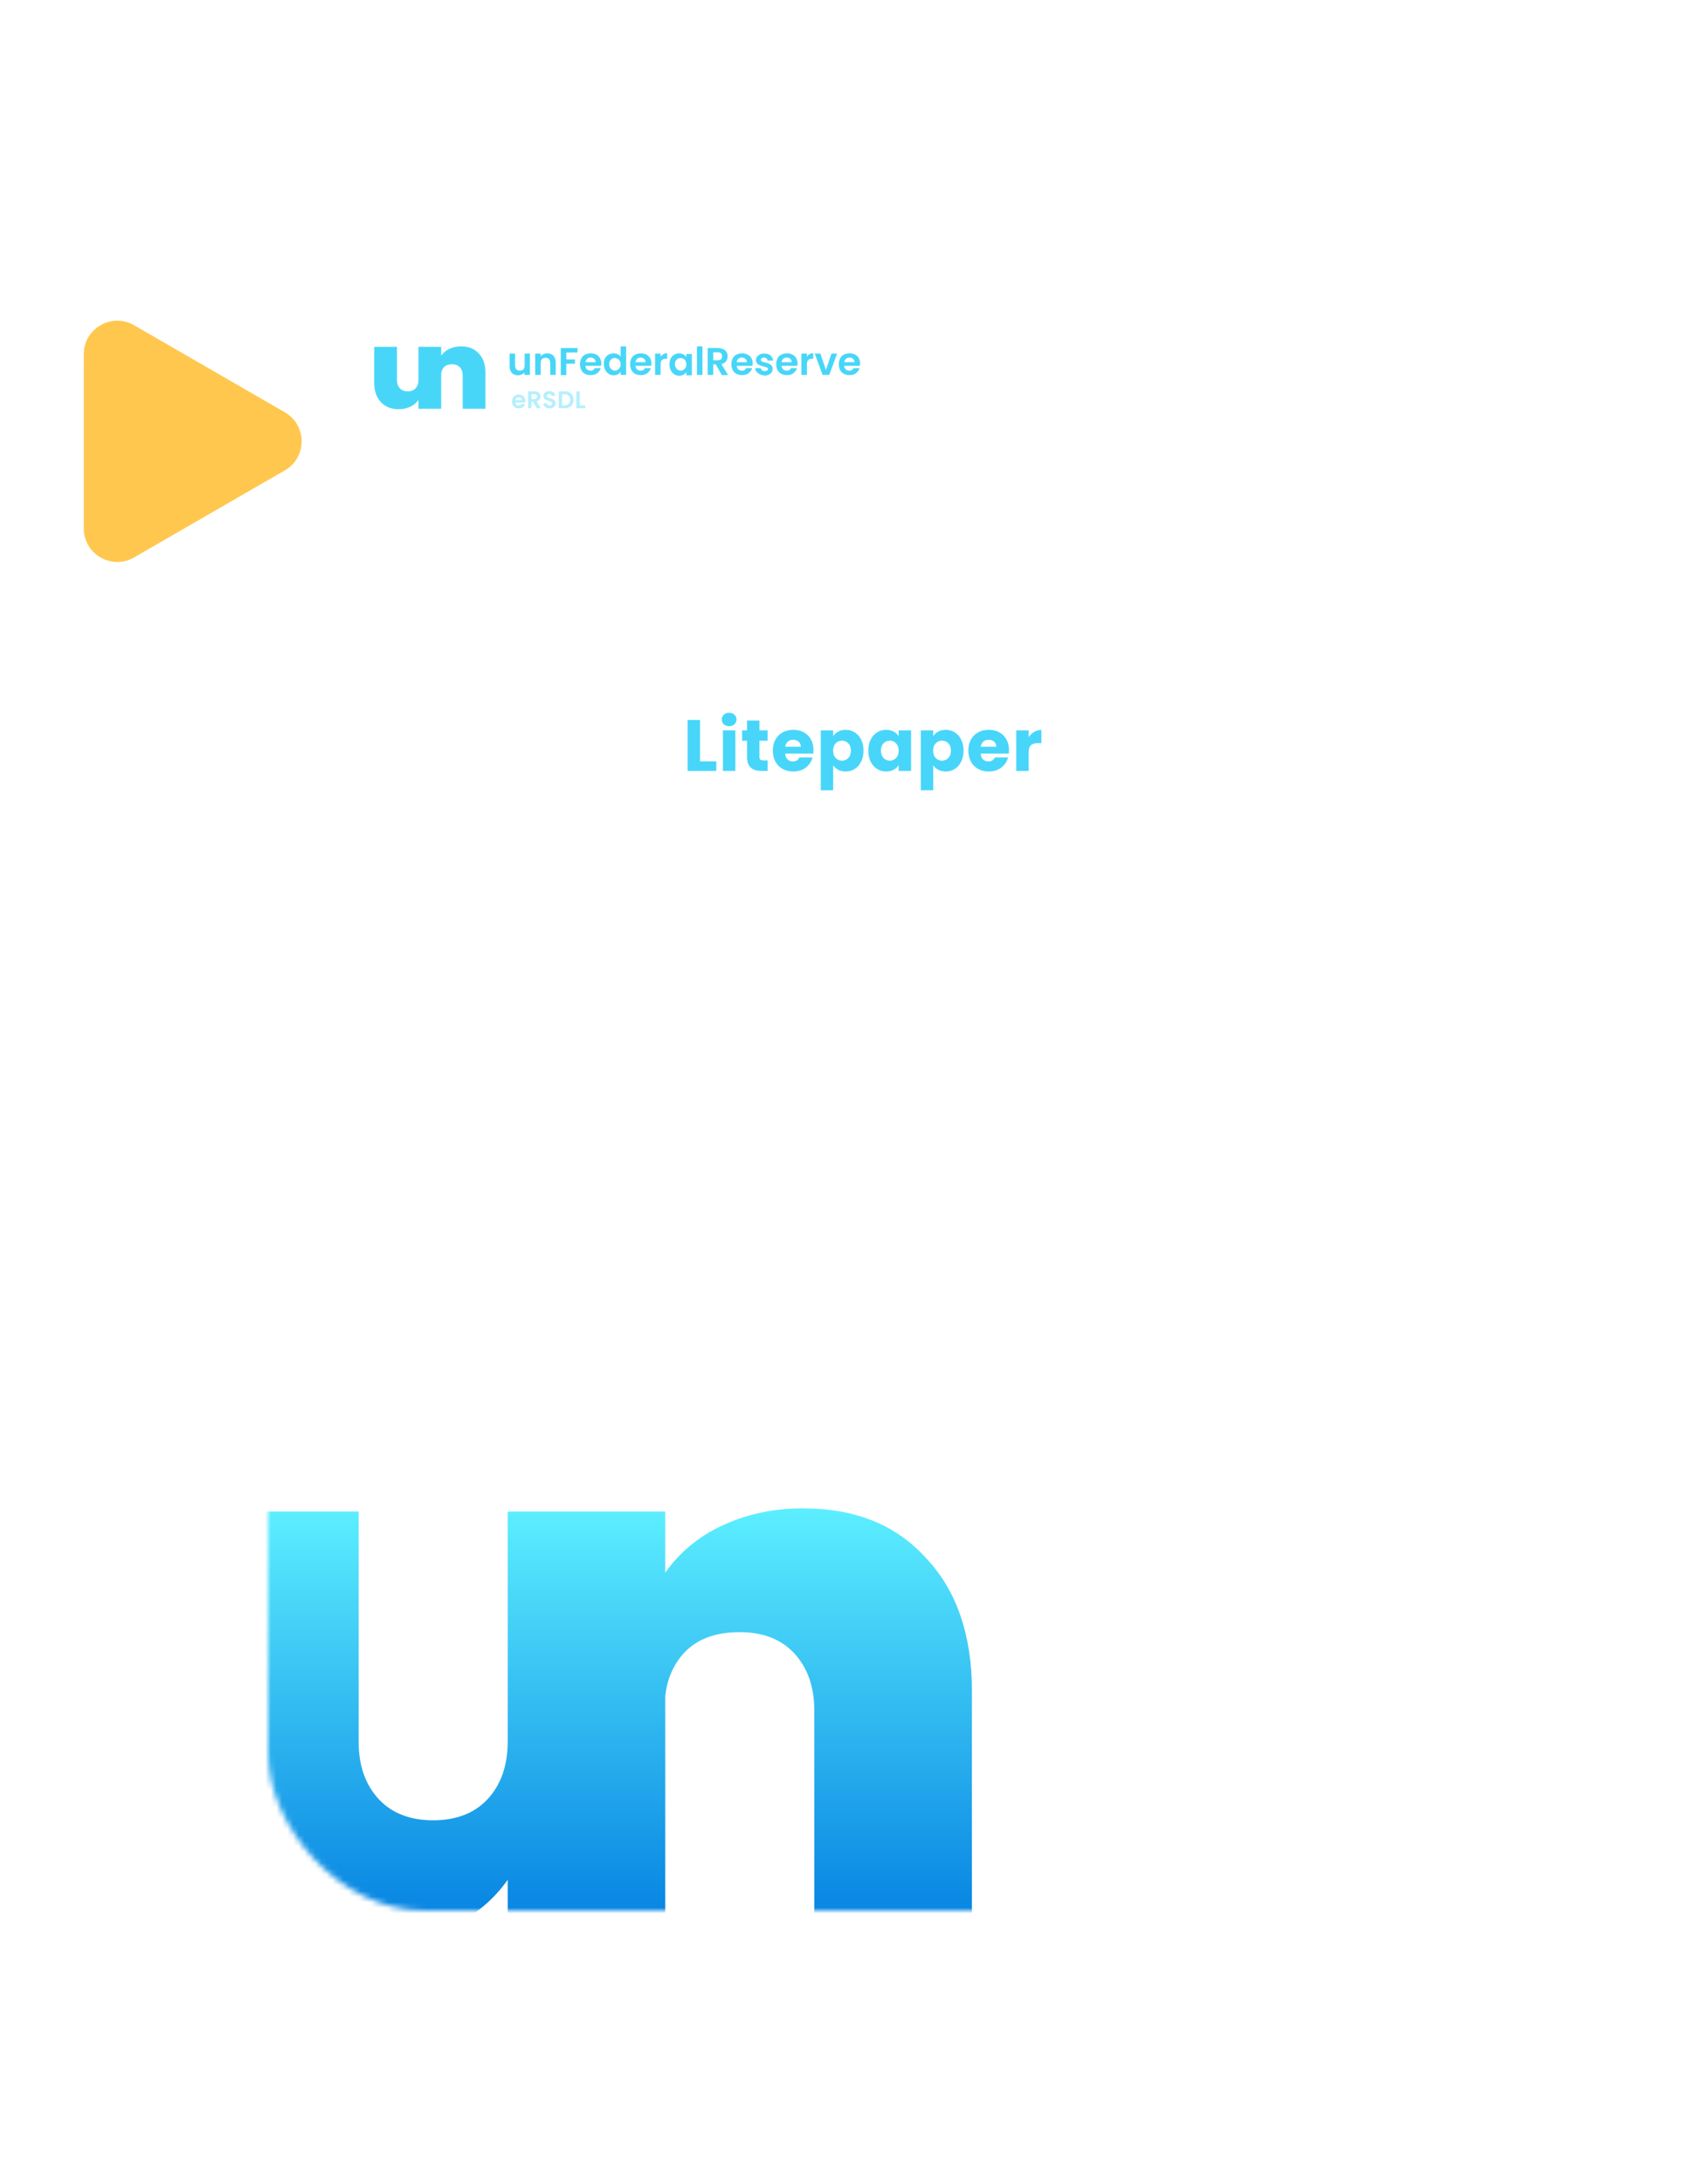 <svg width="304" height="391" viewBox="0 0 304 391" fill="none" xmlns="http://www.w3.org/2000/svg">
<g filter="url(#filter0_d)">
<rect x="29" y="21" width="250" height="341" rx="26" fill="white"/>
</g>
<g filter="url(#filter1_d)">
<rect x="48" y="41" width="212" height="301" rx="28" fill="white"/>
</g>
<mask id="mask0" mask-type="alpha" maskUnits="userSpaceOnUse" x="48" y="41" width="212" height="301">
<rect x="48" y="41" width="212" height="301" rx="28" fill="white"/>
</mask>
<g mask="url(#mask0)">
<path d="M125.328 136.284H128.24V138H123.105V128.874H125.328V136.284Z" fill="#47D6F9"/>
<path d="M130.548 129.992C130.158 129.992 129.838 129.879 129.586 129.654C129.344 129.42 129.222 129.134 129.222 128.796C129.222 128.449 129.344 128.163 129.586 127.938C129.838 127.704 130.158 127.587 130.548 127.587C130.93 127.587 131.242 127.704 131.484 127.938C131.736 128.163 131.861 128.449 131.861 128.796C131.861 129.134 131.736 129.42 131.484 129.654C131.242 129.879 130.93 129.992 130.548 129.992ZM131.653 130.746V138H129.43V130.746H131.653Z" fill="#47D6F9"/>
<path d="M137.437 136.115V138H136.306C135.5 138 134.872 137.805 134.421 137.415C133.971 137.016 133.745 136.371 133.745 135.478V132.592H132.861V130.746H133.745V128.978H135.968V130.746H137.424V132.592H135.968V135.504C135.968 135.721 136.02 135.877 136.124 135.972C136.228 136.067 136.402 136.115 136.644 136.115H137.437Z" fill="#47D6F9"/>
<path d="M145.644 134.256C145.644 134.464 145.631 134.681 145.605 134.906H140.574C140.608 135.357 140.751 135.703 141.003 135.946C141.263 136.18 141.579 136.297 141.952 136.297C142.506 136.297 142.892 136.063 143.109 135.595H145.475C145.353 136.072 145.132 136.501 144.812 136.882C144.5 137.263 144.105 137.562 143.629 137.779C143.152 137.996 142.619 138.104 142.03 138.104C141.319 138.104 140.686 137.952 140.132 137.649C139.577 137.346 139.144 136.912 138.832 136.349C138.52 135.786 138.364 135.127 138.364 134.373C138.364 133.619 138.515 132.96 138.819 132.397C139.131 131.834 139.564 131.4 140.119 131.097C140.673 130.794 141.31 130.642 142.03 130.642C142.732 130.642 143.356 130.789 143.902 131.084C144.448 131.379 144.872 131.799 145.176 132.345C145.488 132.891 145.644 133.528 145.644 134.256ZM143.369 133.671C143.369 133.29 143.239 132.986 142.979 132.761C142.719 132.536 142.394 132.423 142.004 132.423C141.631 132.423 141.315 132.531 141.055 132.748C140.803 132.965 140.647 133.272 140.587 133.671H143.369Z" fill="#47D6F9"/>
<path d="M149.169 131.773C149.386 131.435 149.685 131.162 150.066 130.954C150.448 130.746 150.894 130.642 151.405 130.642C152.003 130.642 152.545 130.794 153.03 131.097C153.516 131.4 153.897 131.834 154.174 132.397C154.46 132.96 154.603 133.615 154.603 134.36C154.603 135.105 154.46 135.764 154.174 136.336C153.897 136.899 153.516 137.337 153.03 137.649C152.545 137.952 152.003 138.104 151.405 138.104C150.903 138.104 150.456 138 150.066 137.792C149.685 137.584 149.386 137.315 149.169 136.986V141.458H146.946V130.746H149.169V131.773ZM152.341 134.36C152.341 133.805 152.185 133.372 151.873 133.06C151.57 132.739 151.193 132.579 150.742 132.579C150.3 132.579 149.923 132.739 149.611 133.06C149.308 133.381 149.156 133.818 149.156 134.373C149.156 134.928 149.308 135.365 149.611 135.686C149.923 136.007 150.3 136.167 150.742 136.167C151.184 136.167 151.561 136.007 151.873 135.686C152.185 135.357 152.341 134.915 152.341 134.36Z" fill="#47D6F9"/>
<path d="M155.458 134.36C155.458 133.615 155.596 132.96 155.874 132.397C156.16 131.834 156.545 131.4 157.031 131.097C157.516 130.794 158.058 130.642 158.656 130.642C159.167 130.642 159.613 130.746 159.995 130.954C160.385 131.162 160.684 131.435 160.892 131.773V130.746H163.115V138H160.892V136.973C160.675 137.311 160.372 137.584 159.982 137.792C159.6 138 159.154 138.104 158.643 138.104C158.053 138.104 157.516 137.952 157.031 137.649C156.545 137.337 156.16 136.899 155.874 136.336C155.596 135.764 155.458 135.105 155.458 134.36ZM160.892 134.373C160.892 133.818 160.736 133.381 160.424 133.06C160.12 132.739 159.748 132.579 159.306 132.579C158.864 132.579 158.487 132.739 158.175 133.06C157.871 133.372 157.72 133.805 157.72 134.36C157.72 134.915 157.871 135.357 158.175 135.686C158.487 136.007 158.864 136.167 159.306 136.167C159.748 136.167 160.12 136.007 160.424 135.686C160.736 135.365 160.892 134.928 160.892 134.373Z" fill="#47D6F9"/>
<path d="M167.076 131.773C167.292 131.435 167.591 131.162 167.973 130.954C168.354 130.746 168.8 130.642 169.312 130.642C169.91 130.642 170.451 130.794 170.937 131.097C171.422 131.4 171.803 131.834 172.081 132.397C172.367 132.96 172.51 133.615 172.51 134.36C172.51 135.105 172.367 135.764 172.081 136.336C171.803 136.899 171.422 137.337 170.937 137.649C170.451 137.952 169.91 138.104 169.312 138.104C168.809 138.104 168.363 138 167.973 137.792C167.591 137.584 167.292 137.315 167.076 136.986V141.458H164.853V130.746H167.076V131.773ZM170.248 134.36C170.248 133.805 170.092 133.372 169.78 133.06C169.476 132.739 169.099 132.579 168.649 132.579C168.207 132.579 167.83 132.739 167.518 133.06C167.214 133.381 167.063 133.818 167.063 134.373C167.063 134.928 167.214 135.365 167.518 135.686C167.83 136.007 168.207 136.167 168.649 136.167C169.091 136.167 169.468 136.007 169.78 135.686C170.092 135.357 170.248 134.915 170.248 134.36Z" fill="#47D6F9"/>
<path d="M180.644 134.256C180.644 134.464 180.631 134.681 180.605 134.906H175.574C175.609 135.357 175.752 135.703 176.003 135.946C176.263 136.18 176.579 136.297 176.952 136.297C177.507 136.297 177.892 136.063 178.109 135.595H180.475C180.354 136.072 180.133 136.501 179.812 136.882C179.5 137.263 179.106 137.562 178.629 137.779C178.152 137.996 177.619 138.104 177.03 138.104C176.319 138.104 175.687 137.952 175.132 137.649C174.577 137.346 174.144 136.912 173.832 136.349C173.52 135.786 173.364 135.127 173.364 134.373C173.364 133.619 173.516 132.96 173.819 132.397C174.131 131.834 174.564 131.4 175.119 131.097C175.674 130.794 176.311 130.642 177.03 130.642C177.732 130.642 178.356 130.789 178.902 131.084C179.448 131.379 179.873 131.799 180.176 132.345C180.488 132.891 180.644 133.528 180.644 134.256ZM178.369 133.671C178.369 133.29 178.239 132.986 177.979 132.761C177.719 132.536 177.394 132.423 177.004 132.423C176.631 132.423 176.315 132.531 176.055 132.748C175.804 132.965 175.648 133.272 175.587 133.671H178.369Z" fill="#47D6F9"/>
<path d="M184.17 131.955C184.43 131.556 184.755 131.244 185.145 131.019C185.535 130.785 185.968 130.668 186.445 130.668V133.021H185.834C185.279 133.021 184.863 133.142 184.586 133.385C184.308 133.619 184.17 134.035 184.17 134.633V138H181.947V130.746H184.17V131.955Z" fill="#47D6F9"/>
<path d="M85.729 63.287C84.941 62.415 83.891 62 82.534 62C81.747 62 81.047 62.166 80.434 62.457C79.822 62.748 79.34 63.163 78.99 63.661V62.083H74.92V68.021C74.92 68.644 74.745 69.143 74.395 69.516C74.045 69.89 73.564 70.056 72.995 70.056C72.426 70.056 71.945 69.89 71.595 69.516C71.245 69.143 71.07 68.644 71.07 68.021V62.083H67V68.52C67 69.973 67.394 71.136 68.181 71.966C68.969 72.797 70.019 73.254 71.376 73.254C72.164 73.254 72.864 73.088 73.476 72.797C74.089 72.506 74.57 72.091 74.92 71.593V73.171H78.99V66.859C79.034 66.402 79.209 66.028 79.471 65.737C79.822 65.364 80.303 65.198 80.915 65.198C81.484 65.198 81.966 65.364 82.316 65.737C82.666 66.111 82.841 66.609 82.841 67.232V73.171H86.91V66.692C86.91 65.281 86.517 64.118 85.729 63.287Z" fill="#48D6F8"/>
<path d="M94.873 63.287V67.11H93.889V66.656C93.775 66.808 93.586 66.959 93.397 67.035C93.208 67.11 92.981 67.186 92.753 67.186C92.451 67.186 92.186 67.11 91.959 66.997C91.731 66.883 91.542 66.694 91.428 66.429C91.277 66.164 91.239 65.861 91.239 65.521V63.287H92.223V65.407C92.223 65.71 92.299 65.937 92.451 66.126C92.602 66.278 92.829 66.353 93.056 66.353C93.321 66.353 93.548 66.278 93.7 66.126C93.851 65.975 93.927 65.71 93.927 65.407V63.287H94.873Z" fill="#48D6F8"/>
<path d="M99.075 63.666C99.34 63.968 99.491 64.347 99.491 64.877V67.11H98.507V64.99C98.507 64.688 98.431 64.461 98.28 64.271C98.128 64.12 97.901 64.044 97.674 64.044C97.409 64.044 97.182 64.12 97.031 64.271C96.879 64.423 96.803 64.688 96.803 64.99V67.11H95.819V63.287H96.803V63.779C96.917 63.628 97.106 63.476 97.296 63.401C97.485 63.325 97.712 63.249 97.939 63.249C98.393 63.249 98.772 63.363 99.075 63.666Z" fill="#48D6F8"/>
<path d="M103.39 62.303V63.098H101.384V64.347H102.936V65.104H101.384V67.148H100.4V62.303H103.39Z" fill="#48D6F8"/>
<path d="M107.592 65.483H104.791C104.829 65.748 104.905 65.975 105.094 66.126C105.283 66.278 105.472 66.353 105.737 66.353C106.116 66.353 106.343 66.202 106.494 65.899H107.554C107.441 66.278 107.214 66.58 106.911 66.808C106.608 67.035 106.23 67.148 105.737 67.148C105.359 67.148 105.056 67.073 104.753 66.921C104.45 66.77 104.223 66.543 104.072 66.24C103.92 65.937 103.845 65.596 103.845 65.218C103.845 64.839 103.92 64.461 104.072 64.158C104.223 63.855 104.45 63.628 104.753 63.476C105.056 63.325 105.397 63.249 105.775 63.249C106.154 63.249 106.457 63.325 106.759 63.476C107.062 63.628 107.289 63.855 107.441 64.158C107.592 64.461 107.668 64.763 107.668 65.142C107.63 65.255 107.63 65.369 107.592 65.483ZM106.646 64.839C106.646 64.574 106.57 64.385 106.381 64.234C106.192 64.082 106.002 64.006 105.737 64.006C105.51 64.006 105.283 64.082 105.132 64.234C104.98 64.385 104.867 64.574 104.829 64.839H106.646Z" fill="#48D6F8"/>
<path d="M108.311 64.158C108.463 63.855 108.69 63.628 108.955 63.476C109.22 63.325 109.523 63.249 109.863 63.249C110.128 63.249 110.355 63.287 110.582 63.401C110.81 63.514 110.999 63.666 111.112 63.817V62H112.097V67.11H111.112V66.542C110.999 66.732 110.81 66.883 110.62 66.997C110.431 67.11 110.166 67.186 109.863 67.186C109.523 67.186 109.258 67.11 108.993 66.921C108.728 66.769 108.5 66.505 108.349 66.202C108.198 65.899 108.122 65.558 108.122 65.142C108.084 64.801 108.16 64.46 108.311 64.158ZM110.961 64.612C110.885 64.46 110.734 64.309 110.582 64.233C110.431 64.158 110.242 64.082 110.09 64.082C109.939 64.082 109.75 64.12 109.598 64.195C109.447 64.271 109.333 64.423 109.22 64.574C109.144 64.725 109.068 64.953 109.068 65.18C109.068 65.407 109.106 65.596 109.22 65.785C109.295 65.975 109.447 66.088 109.598 66.202C109.75 66.278 109.901 66.353 110.09 66.353C110.28 66.353 110.431 66.315 110.582 66.202C110.734 66.126 110.847 65.975 110.961 65.823C111.037 65.672 111.112 65.445 111.112 65.218C111.112 64.953 111.075 64.763 110.961 64.612Z" fill="#48D6F8"/>
<path d="M116.563 65.483H113.762C113.8 65.748 113.876 65.975 114.065 66.126C114.254 66.278 114.444 66.353 114.709 66.353C115.087 66.353 115.314 66.202 115.466 65.899H116.526C116.412 66.278 116.185 66.58 115.882 66.808C115.579 67.035 115.201 67.148 114.709 67.148C114.33 67.148 114.027 67.073 113.724 66.921C113.422 66.77 113.194 66.543 113.043 66.24C112.892 65.937 112.816 65.596 112.816 65.218C112.816 64.839 112.892 64.461 113.043 64.158C113.194 63.855 113.422 63.628 113.724 63.476C114.027 63.325 114.368 63.249 114.746 63.249C115.125 63.249 115.428 63.325 115.731 63.476C116.033 63.628 116.261 63.855 116.412 64.158C116.563 64.461 116.639 64.763 116.639 65.142C116.601 65.255 116.601 65.369 116.563 65.483ZM115.579 64.839C115.579 64.574 115.504 64.385 115.314 64.234C115.125 64.082 114.936 64.006 114.671 64.006C114.444 64.006 114.217 64.082 114.065 64.234C113.914 64.385 113.8 64.574 113.762 64.839H115.579Z" fill="#48D6F8"/>
<path d="M118.759 63.401C118.948 63.287 119.175 63.211 119.44 63.211V64.233H119.175C118.872 64.233 118.645 64.309 118.494 64.46C118.342 64.612 118.266 64.839 118.266 65.218V67.11H117.282V63.287H118.266V63.893C118.38 63.666 118.569 63.514 118.759 63.401Z" fill="#48D6F8"/>
<path d="M120.084 64.158C120.235 63.855 120.462 63.628 120.727 63.476C120.992 63.325 121.295 63.249 121.598 63.249C121.901 63.249 122.128 63.325 122.355 63.438C122.582 63.552 122.733 63.703 122.885 63.893V63.363H123.869V67.186H122.885V66.618C122.771 66.808 122.582 66.959 122.355 67.073C122.128 67.186 121.901 67.262 121.598 67.262C121.257 67.262 120.992 67.186 120.727 66.997C120.462 66.845 120.235 66.58 120.084 66.278C119.932 65.975 119.856 65.634 119.856 65.218C119.856 64.801 119.932 64.461 120.084 64.158ZM122.733 64.612C122.658 64.461 122.506 64.309 122.355 64.234C122.203 64.158 122.014 64.082 121.863 64.082C121.673 64.082 121.522 64.12 121.371 64.196C121.219 64.271 121.106 64.423 120.992 64.574C120.878 64.726 120.841 64.953 120.841 65.18C120.841 65.407 120.878 65.596 120.992 65.785C121.068 65.975 121.219 66.088 121.371 66.202C121.522 66.278 121.673 66.353 121.863 66.353C122.052 66.353 122.203 66.315 122.355 66.202C122.506 66.126 122.62 65.975 122.733 65.823C122.809 65.672 122.885 65.445 122.885 65.218C122.885 64.953 122.809 64.763 122.733 64.612Z" fill="#48D6F8"/>
<path d="M125.762 62V67.11H124.777V62H125.762Z" fill="#48D6F8"/>
<path d="M129.206 67.11L128.146 65.218H127.692V67.11H126.708V62.303H128.525C128.904 62.303 129.206 62.379 129.471 62.492C129.736 62.606 129.926 62.795 130.077 63.022C130.191 63.249 130.266 63.514 130.266 63.779C130.266 64.082 130.191 64.385 130.001 64.65C129.812 64.915 129.547 65.066 129.168 65.18L130.342 67.148H129.206V67.11ZM127.692 64.498H128.487C128.752 64.498 128.941 64.423 129.093 64.309C129.206 64.195 129.282 64.006 129.282 63.779C129.282 63.552 129.206 63.401 129.093 63.249C128.979 63.098 128.752 63.06 128.487 63.06H127.692V64.498Z" fill="#48D6F8"/>
<path d="M134.695 65.483H131.894C131.931 65.748 132.007 65.975 132.196 66.126C132.386 66.278 132.575 66.353 132.84 66.353C133.218 66.353 133.446 66.202 133.597 65.899H134.657C134.543 66.278 134.316 66.58 134.013 66.808C133.711 67.035 133.332 67.148 132.84 67.148C132.461 67.148 132.159 67.073 131.856 66.921C131.553 66.77 131.326 66.543 131.174 66.24C131.023 65.937 130.947 65.596 130.947 65.218C130.947 64.839 131.023 64.461 131.174 64.158C131.326 63.855 131.553 63.628 131.856 63.476C132.159 63.325 132.499 63.249 132.878 63.249C133.256 63.249 133.559 63.325 133.862 63.476C134.165 63.628 134.392 63.855 134.543 64.158C134.695 64.461 134.77 64.763 134.77 65.142C134.733 65.255 134.695 65.369 134.695 65.483ZM133.711 64.839C133.711 64.574 133.635 64.385 133.446 64.234C133.256 64.082 133.067 64.006 132.802 64.006C132.575 64.006 132.348 64.082 132.196 64.234C132.045 64.385 131.931 64.574 131.894 64.839H133.711Z" fill="#48D6F8"/>
<path d="M136.058 66.997C135.793 66.883 135.604 66.732 135.452 66.543C135.301 66.353 135.225 66.126 135.225 65.899H136.209C136.209 66.05 136.285 66.164 136.436 66.278C136.55 66.391 136.739 66.429 136.929 66.429C137.118 66.429 137.269 66.391 137.345 66.316C137.458 66.24 137.496 66.164 137.496 66.05C137.496 65.937 137.421 65.823 137.307 65.786C137.193 65.71 136.966 65.672 136.701 65.596C136.399 65.521 136.171 65.445 135.982 65.369C135.793 65.293 135.641 65.18 135.528 65.028C135.414 64.877 135.339 64.688 135.339 64.423C135.339 64.196 135.414 64.006 135.528 63.855C135.641 63.704 135.831 63.552 136.058 63.439C136.285 63.325 136.55 63.287 136.853 63.287C137.307 63.287 137.686 63.401 137.951 63.628C138.216 63.855 138.367 64.158 138.405 64.536H137.421C137.421 64.385 137.345 64.271 137.231 64.158C137.118 64.082 136.966 64.006 136.777 64.006C136.588 64.006 136.474 64.044 136.361 64.12C136.285 64.196 136.209 64.271 136.209 64.385C136.209 64.499 136.285 64.612 136.399 64.688C136.512 64.763 136.739 64.839 137.004 64.877C137.269 64.953 137.496 65.028 137.686 65.104C137.875 65.18 138.026 65.293 138.14 65.445C138.253 65.596 138.329 65.786 138.329 66.05C138.329 66.278 138.253 66.467 138.14 66.656C138.026 66.846 137.837 66.959 137.61 67.073C137.383 67.186 137.118 67.224 136.815 67.224C136.588 67.186 136.285 67.11 136.058 66.997Z" fill="#48D6F8"/>
<path d="M142.72 65.483H139.919C139.957 65.748 140.033 65.975 140.222 66.126C140.411 66.278 140.6 66.353 140.865 66.353C141.244 66.353 141.471 66.202 141.622 65.899H142.682C142.569 66.278 142.342 66.58 142.039 66.808C141.736 67.035 141.357 67.148 140.865 67.148C140.487 67.148 140.184 67.073 139.881 66.921C139.578 66.77 139.351 66.543 139.2 66.24C139.048 65.937 138.973 65.596 138.973 65.218C138.973 64.839 139.048 64.461 139.2 64.158C139.351 63.855 139.578 63.628 139.881 63.476C140.184 63.325 140.525 63.249 140.903 63.249C141.282 63.249 141.585 63.325 141.887 63.476C142.19 63.628 142.417 63.855 142.569 64.158C142.72 64.461 142.796 64.763 142.796 65.142C142.758 65.255 142.758 65.369 142.72 65.483ZM141.736 64.839C141.736 64.574 141.66 64.385 141.471 64.234C141.282 64.082 141.092 64.006 140.827 64.006C140.6 64.006 140.373 64.082 140.222 64.234C140.07 64.385 139.957 64.574 139.919 64.839H141.736Z" fill="#48D6F8"/>
<path d="M144.915 63.401C145.105 63.287 145.332 63.211 145.597 63.211V64.233H145.37C145.067 64.233 144.84 64.309 144.688 64.46C144.537 64.612 144.461 64.839 144.461 65.218V67.11H143.477V63.287H144.461V63.893C144.575 63.666 144.726 63.514 144.915 63.401Z" fill="#48D6F8"/>
<path d="M147.868 66.24L148.852 63.287H149.874L148.474 67.11H147.262L145.862 63.287H146.884L147.868 66.24Z" fill="#48D6F8"/>
<path d="M153.925 65.483H151.124C151.161 65.748 151.237 65.975 151.426 66.126C151.616 66.278 151.805 66.353 152.07 66.353C152.448 66.353 152.676 66.202 152.827 65.899H153.887C153.773 66.278 153.546 66.58 153.243 66.808C152.941 67.035 152.562 67.148 152.07 67.148C151.691 67.148 151.389 67.073 151.086 66.921C150.783 66.77 150.556 66.543 150.404 66.24C150.253 65.937 150.177 65.596 150.177 65.218C150.177 64.839 150.253 64.461 150.404 64.158C150.556 63.855 150.783 63.628 151.086 63.476C151.389 63.325 151.729 63.249 152.108 63.249C152.486 63.249 152.789 63.325 153.092 63.476C153.395 63.628 153.622 63.855 153.773 64.158C153.925 64.461 154 64.763 154 65.142C153.963 65.255 153.963 65.369 153.925 65.483ZM152.978 64.839C152.978 64.574 152.903 64.385 152.713 64.234C152.524 64.082 152.335 64.006 152.07 64.006C151.843 64.006 151.616 64.082 151.464 64.234C151.313 64.385 151.199 64.574 151.161 64.839H152.978Z" fill="#48D6F8"/>
<g opacity="0.4">
<path d="M94.057 71.818C94.057 71.904 94.051 71.982 94.04 72.051H92.287C92.301 72.225 92.362 72.36 92.468 72.458C92.575 72.556 92.706 72.605 92.862 72.605C93.087 72.605 93.247 72.509 93.343 72.315H93.996C93.927 72.546 93.794 72.737 93.598 72.887C93.402 73.034 93.161 73.108 92.875 73.108C92.644 73.108 92.437 73.057 92.252 72.956C92.07 72.852 91.927 72.706 91.823 72.519C91.722 72.331 91.672 72.115 91.672 71.87C91.672 71.621 91.722 71.403 91.823 71.216C91.924 71.028 92.066 70.884 92.248 70.783C92.429 70.682 92.638 70.632 92.875 70.632C93.103 70.632 93.307 70.681 93.486 70.779C93.667 70.877 93.807 71.017 93.905 71.199C94.006 71.378 94.057 71.584 94.057 71.818ZM93.429 71.644C93.426 71.489 93.37 71.365 93.26 71.272C93.151 71.177 93.017 71.129 92.858 71.129C92.708 71.129 92.581 71.176 92.477 71.268C92.376 71.357 92.314 71.483 92.291 71.644H93.429Z" fill="#48D6F8"/>
<path d="M96.101 73.069L95.434 71.891H95.148V73.069H94.542V70.047H95.676C95.91 70.047 96.109 70.089 96.274 70.173C96.438 70.254 96.561 70.365 96.642 70.506C96.725 70.645 96.767 70.8 96.767 70.974C96.767 71.173 96.71 71.353 96.594 71.515C96.479 71.673 96.307 71.783 96.079 71.844L96.802 73.069H96.101ZM95.148 71.437H95.655C95.819 71.437 95.942 71.398 96.023 71.32C96.103 71.239 96.144 71.128 96.144 70.987C96.144 70.848 96.103 70.741 96.023 70.666C95.942 70.588 95.819 70.549 95.655 70.549H95.148V71.437Z" fill="#48D6F8"/>
<path d="M98.402 73.099C98.191 73.099 98.001 73.063 97.83 72.991C97.663 72.918 97.53 72.815 97.432 72.679C97.334 72.543 97.284 72.383 97.281 72.198H97.93C97.939 72.323 97.982 72.421 98.06 72.493C98.141 72.565 98.25 72.601 98.389 72.601C98.53 72.601 98.641 72.568 98.722 72.501C98.803 72.432 98.843 72.343 98.843 72.233C98.843 72.144 98.816 72.07 98.761 72.012C98.706 71.955 98.637 71.91 98.553 71.878C98.472 71.844 98.36 71.806 98.216 71.766C98.019 71.708 97.859 71.652 97.735 71.597C97.614 71.539 97.509 71.454 97.419 71.341C97.333 71.226 97.289 71.073 97.289 70.883C97.289 70.704 97.334 70.548 97.424 70.415C97.513 70.282 97.638 70.181 97.8 70.112C97.962 70.04 98.146 70.004 98.354 70.004C98.666 70.004 98.918 70.081 99.112 70.233C99.308 70.383 99.416 70.594 99.436 70.865H98.77C98.764 70.761 98.719 70.676 98.635 70.61C98.555 70.541 98.446 70.506 98.311 70.506C98.192 70.506 98.097 70.536 98.025 70.597C97.956 70.658 97.921 70.746 97.921 70.861C97.921 70.942 97.947 71.01 97.999 71.064C98.054 71.116 98.12 71.16 98.198 71.194C98.279 71.226 98.392 71.264 98.536 71.307C98.732 71.365 98.892 71.422 99.016 71.48C99.14 71.538 99.247 71.624 99.337 71.74C99.426 71.855 99.471 72.007 99.471 72.194C99.471 72.356 99.429 72.506 99.345 72.644C99.262 72.783 99.139 72.894 98.977 72.978C98.816 73.058 98.624 73.099 98.402 73.099Z" fill="#48D6F8"/>
<path d="M101.096 70.047C101.413 70.047 101.691 70.109 101.931 70.233C102.173 70.358 102.359 70.535 102.489 70.766C102.622 70.994 102.688 71.259 102.688 71.562C102.688 71.865 102.622 72.131 102.489 72.359C102.359 72.584 102.173 72.758 101.931 72.882C101.691 73.007 101.413 73.069 101.096 73.069H100.039V70.047H101.096ZM101.074 72.553C101.391 72.553 101.637 72.467 101.81 72.294C101.983 72.121 102.069 71.877 102.069 71.562C102.069 71.248 101.983 71.002 101.81 70.826C101.637 70.647 101.391 70.558 101.074 70.558H100.645V72.553H101.074Z" fill="#48D6F8"/>
<path d="M103.791 72.588H104.787V73.069H103.185V70.047H103.791V72.588Z" fill="#48D6F8"/>
</g>
<path d="M165.811 278.923C160.352 272.878 153.073 270 143.67 270C138.211 270 133.358 271.151 129.112 273.166C124.866 275.181 121.53 278.059 119.103 281.513V270.576H90.897V311.734C90.897 316.052 89.683 319.506 87.257 322.096C84.831 324.686 81.495 325.838 77.552 325.838C73.609 325.838 70.272 324.686 67.846 322.096C65.42 319.506 64.207 316.052 64.207 311.734V270.576H36V315.188C36 325.262 38.73 333.321 44.189 339.077C49.648 344.834 56.928 348 66.33 348C71.789 348 76.642 346.849 80.888 344.834C85.134 342.819 88.47 339.941 90.897 336.487V347.424H119.103V303.675C119.407 300.509 120.62 297.919 122.44 295.904C124.866 293.314 128.202 292.162 132.448 292.162C136.391 292.162 139.727 293.314 142.154 295.904C144.58 298.494 145.793 301.948 145.793 306.266V347.424H174V302.524C174 292.738 171.27 284.679 165.811 278.923Z" fill="url(#paint0_linear)"/>
</g>
<g filter="url(#filter2_d)">
<path d="M51 69.804C55 72.113 55 77.887 51 80.196L24 95.785C20 98.094 15 95.207 15 90.588L15 59.411C15 54.793 20 51.906 24 54.215L51 69.804Z" fill="#FFC74E"/>
</g>
<defs>
<filter id="filter0_d" x="4" y="0" width="300" height="391" filterUnits="userSpaceOnUse" color-interpolation-filters="sRGB">
<feFlood flood-opacity="0" result="BackgroundImageFix"/>
<feColorMatrix in="SourceAlpha" type="matrix" values="0 0 0 0 0 0 0 0 0 0 0 0 0 0 0 0 0 0 127 0"/>
<feOffset dy="4"/>
<feGaussianBlur stdDeviation="12.5"/>
<feColorMatrix type="matrix" values="0 0 0 0 0.019 0 0 0 0 0.137 0 0 0 0 0.371 0 0 0 0.45 0"/>
<feBlend mode="normal" in2="BackgroundImageFix" result="effect1_dropShadow"/>
<feBlend mode="normal" in="SourceGraphic" in2="effect1_dropShadow" result="shape"/>
</filter>
<filter id="filter1_d" x="32" y="29" width="244" height="333" filterUnits="userSpaceOnUse" color-interpolation-filters="sRGB">
<feFlood flood-opacity="0" result="BackgroundImageFix"/>
<feColorMatrix in="SourceAlpha" type="matrix" values="0 0 0 0 0 0 0 0 0 0 0 0 0 0 0 0 0 0 127 0"/>
<feOffset dy="4"/>
<feGaussianBlur stdDeviation="8"/>
<feColorMatrix type="matrix" values="0 0 0 0 0.151 0 0 0 0 0.278 0 0 0 0 0.637 0 0 0 0.32 0"/>
<feBlend mode="normal" in2="BackgroundImageFix" result="effect1_dropShadow"/>
<feBlend mode="normal" in="SourceGraphic" in2="effect1_dropShadow" result="shape"/>
</filter>
<filter id="filter2_d" x="5" y="47.403" width="59" height="63.195" filterUnits="userSpaceOnUse" color-interpolation-filters="sRGB">
<feFlood flood-opacity="0" result="BackgroundImageFix"/>
<feColorMatrix in="SourceAlpha" type="matrix" values="0 0 0 0 0 0 0 0 0 0 0 0 0 0 0 0 0 0 127 0"/>
<feOffset dy="4"/>
<feGaussianBlur stdDeviation="5"/>
<feColorMatrix type="matrix" values="0 0 0 0 0.304 0 0 0 0 0.214 0 0 0 0 0.018 0 0 0 0.25 0"/>
<feBlend mode="normal" in2="BackgroundImageFix" result="effect1_dropShadow"/>
<feBlend mode="normal" in="SourceGraphic" in2="effect1_dropShadow" result="shape"/>
</filter>
<linearGradient id="paint0_linear" x1="68.967" y1="270" x2="68.967" y2="347.756" gradientUnits="userSpaceOnUse">
<stop stop-color="#5CEFFF"/>
<stop offset="0.906" stop-color="#0A88E3"/>
</linearGradient>
</defs>
</svg>
